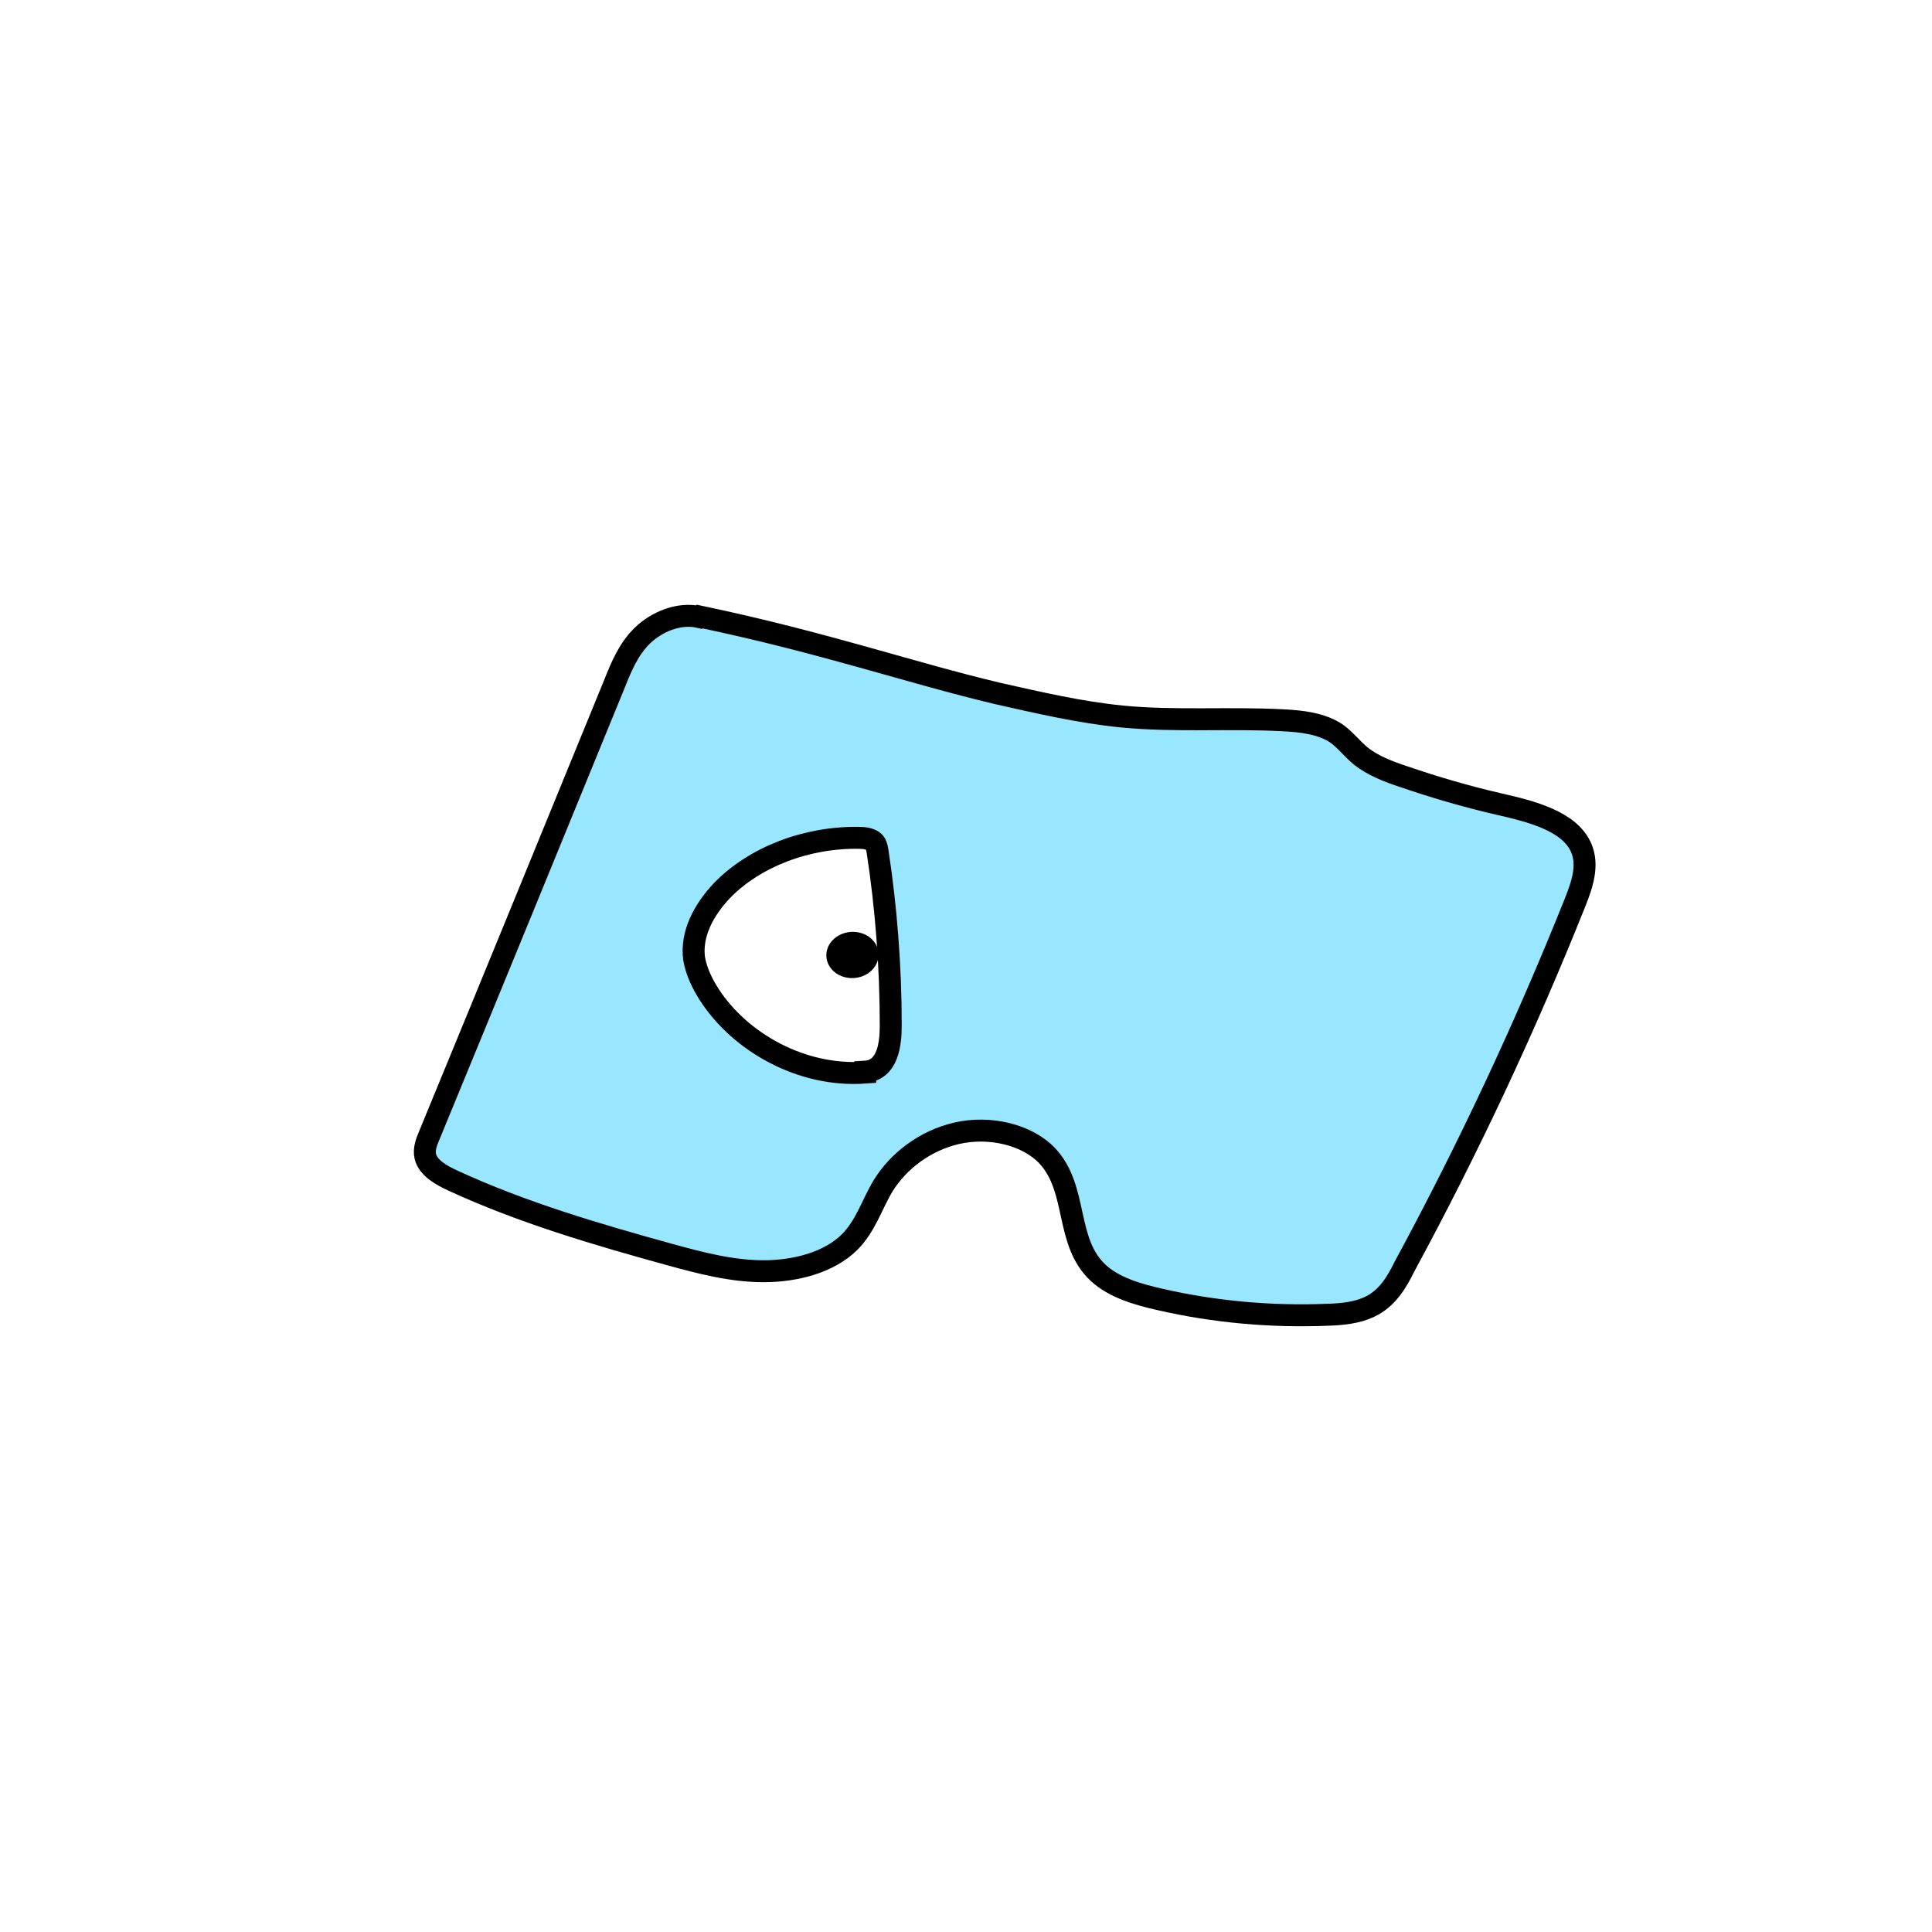 <svg width="1760" height="1760" viewBox="0 0 1760 1760" fill="none" xmlns="http://www.w3.org/2000/svg">
<rect width="1760" height="1760" fill="white"/>
<path d="M636.889 562.065C618.169 557.847 597.931 566.705 585.283 578.936C572.634 591.168 566.057 607.196 559.985 622.38C503.825 759.882 447.666 896.963 391 1034.47C388.47 1040.37 385.94 1047.12 387.458 1053.44C389.988 1063.99 402.131 1070.74 413.262 1075.8C475.493 1104.48 542.784 1124.3 610.074 1142.86C637.901 1150.46 666.234 1158.05 695.579 1158.05C724.924 1158.05 755.281 1150.03 774 1131.48C788.673 1116.71 794.238 1097.31 804.357 1080.44C818.018 1058.08 842.303 1039.1 871.648 1032.36C900.993 1025.61 935.397 1033.2 954.117 1053.02C982.45 1083.39 969.802 1131.48 1000.66 1159.74C1014.83 1172.81 1036.08 1179.14 1056.82 1183.78C1106.41 1195.16 1158.01 1199.8 1209.62 1197.7C1222.77 1197.27 1235.93 1196.01 1247.57 1190.52C1263.76 1182.93 1272.36 1168.17 1279.44 1153.83C1338.13 1045.43 1389.74 934.924 1434.77 822.307C1441.34 805.858 1447.41 788.143 1440.33 772.115C1429.71 748.073 1395.3 739.215 1365.45 732.467C1336.11 725.718 1307.27 717.283 1278.93 707.582C1264.77 702.942 1250.6 697.458 1239.47 688.601C1231.88 682.274 1225.81 674.26 1217.71 668.355C1204.05 659.075 1185.84 656.967 1168.13 656.124C1119.56 653.593 1070.48 657.389 1022.42 652.749C983.968 648.953 946.022 640.095 908.582 631.66C828.643 612.679 751.739 585.685 637.395 561.643L636.889 562.065Z" fill="#99E6FF" stroke="black" stroke-width="20" stroke-miterlimit="10"/>
<path d="M788.163 977.102C729.979 981.319 674.326 949.264 646.499 906.664C639.921 896.541 634.356 885.153 632.332 873.343C629.296 850.988 640.933 829.055 657.629 811.34C687.48 780.55 735.039 762.413 782.598 763.256C787.657 763.256 793.223 764.101 796.258 767.053C798.282 769.162 798.788 772.115 799.294 774.645C807.389 827.368 811.437 880.935 811.437 934.08C811.437 950.951 808.907 974.993 788.163 976.258V977.102Z" fill="white" stroke="black" stroke-width="20" stroke-miterlimit="10"/>
<path d="M800.166 872.393C801.88 860.834 792.705 850.374 779.671 849.03C766.637 847.686 754.681 855.968 752.966 867.527C751.251 879.086 760.427 889.546 773.461 890.89C786.495 892.233 798.451 883.952 800.166 872.393Z" fill="black"/>
</svg>
